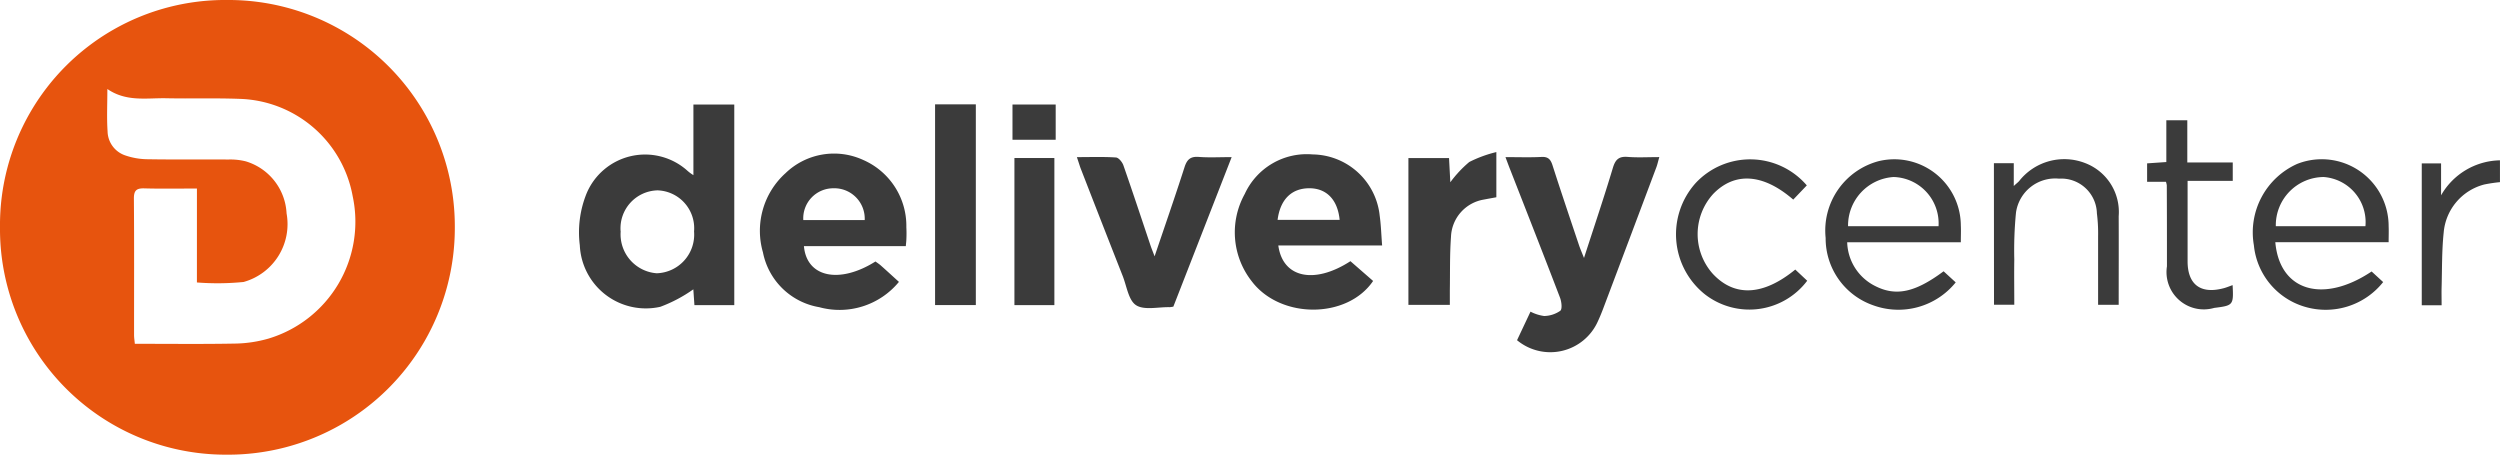 <svg id="Grupo_8148" data-name="Grupo 8148" xmlns="http://www.w3.org/2000/svg" width="130.046" height="23.652" viewBox="0 0 130.046 23.652">
  <path id="Caminho_8844" data-name="Caminho 8844" d="M3615.915-1144.028a11.791,11.791,0,0,1-11.905,11.835,11.739,11.739,0,0,1-11.754-11.837,11.71,11.71,0,0,1,11.826-11.814A11.772,11.772,0,0,1,3615.915-1144.028Zm-13.415-2.009c-.961,0-1.846.017-2.73-.008-.406-.012-.552.1-.549.531.019,2.366.008,4.731.009,7.1,0,.143.025.287.04.454,1.774,0,3.5.021,5.227-.012a6.608,6.608,0,0,0,1.728-.26,6.347,6.347,0,0,0,4.378-7.4,6.165,6.165,0,0,0-5.819-5.067c-1.29-.051-2.583-.007-3.875-.034-1.02-.021-2.076.2-3.068-.481,0,.8-.036,1.5.011,2.2a1.348,1.348,0,0,0,.885,1.242,3.65,3.65,0,0,0,1.175.211c1.409.025,2.819.005,4.228.015a3.316,3.316,0,0,1,.894.093,2.981,2.981,0,0,1,2.129,2.707,3.125,3.125,0,0,1-2.235,3.57,13.713,13.713,0,0,1-2.429.025Z" transform="translate(-3592.256 1155.844)" fill="#e7540e"/>
  <g id="Grupo_8125" data-name="Grupo 8125" transform="translate(30.125 5.428)">
    <g id="Grupo_8124" data-name="Grupo 8124">
      <path id="Caminho_8845" data-name="Caminho 8845" d="M3853.5-1099.693h-2.073c-.021-.306-.041-.591-.057-.822a7.422,7.422,0,0,1-1.717.909,3.438,3.438,0,0,1-4.188-3.2,5.393,5.393,0,0,1,.344-2.677,3.3,3.3,0,0,1,5.278-1.179,2.178,2.178,0,0,0,.287.208v-3.674h2.126Zm-5.909-3.842a2.031,2.031,0,0,0,1.875,2.185,2.012,2.012,0,0,0,1.942-2.176,1.971,1.971,0,0,0-1.9-2.137A1.975,1.975,0,0,0,3847.587-1103.535Z" transform="translate(-3845.429 1110.137)" fill="#3b3b3b"/>
      <path id="Caminho_8846" data-name="Caminho 8846" d="M4134.4-1083.609c.227,1.69,1.875,2.034,3.751.817l1.18,1.029c-1.347,1.984-4.83,1.989-6.32.008a4.115,4.115,0,0,1-.356-4.535,3.548,3.548,0,0,1,3.529-2.055,3.555,3.555,0,0,1,3.49,3.191c.068.484.081.975.126,1.545Zm-.042-1.331h3.232c-.1-1.038-.668-1.63-1.542-1.645C4135.11-1086.6,4134.5-1086.022,4134.362-1084.939Z" transform="translate(-4098.029 1090.95)" fill="#3b3b3b"/>
      <path id="Caminho_8847" data-name="Caminho 8847" d="M3932.153-1083.841h-5.3c.141,1.63,1.852,1.979,3.721.8.084.063.183.125.269.2.308.273.611.552.952.861a4,4,0,0,1-4.146,1.316,3.594,3.594,0,0,1-2.927-2.849,4.037,4.037,0,0,1,1.179-4.127,3.632,3.632,0,0,1,4.038-.681,3.743,3.743,0,0,1,2.242,3.495,6.339,6.339,0,0,1,0,.653C3932.18-1084.1,3932.168-1084.02,3932.153-1083.841Zm-2.138-1.356a1.583,1.583,0,0,0-1.645-1.652,1.563,1.563,0,0,0-1.55,1.652Z" transform="translate(-3915.159 1091.215)" fill="#3b3b3b"/>
      <path id="Caminho_8848" data-name="Caminho 8848" d="M4250.408-1087.27c.683,0,1.278.022,1.87-.009.35-.018.479.126.578.437.447,1.393.916,2.778,1.381,4.165.06.177.136.349.256.653.534-1.651,1.043-3.157,1.5-4.68.13-.435.306-.613.768-.577.526.042,1.059.01,1.649.01-.067.23-.1.4-.164.559q-1.384,3.688-2.775,7.374c-.077.2-.159.4-.252.6a2.709,2.709,0,0,1-4.209.992l.7-1.485a2.214,2.214,0,0,0,.708.226,1.525,1.525,0,0,0,.841-.271c.112-.091.067-.473-.013-.682-.854-2.232-1.729-4.456-2.6-6.683C4250.575-1086.819,4250.509-1087,4250.408-1087.27Z" transform="translate(-4202.221 1090.015)" fill="#3b3b3b"/>
      <path id="Caminho_8849" data-name="Caminho 8849" d="M4063.045-1087.267c.733,0,1.385-.024,2.033.019.14.009.328.24.386.407.488,1.4.951,2.8,1.423,4.207.05.146.111.288.2.529.544-1.609,1.069-3.115,1.556-4.635.13-.405.31-.571.746-.537.532.041,1.069.01,1.707.01l-3.033,7.777a1.368,1.368,0,0,1-.2.029c-.59-.014-1.309.169-1.734-.1-.4-.254-.49-.99-.7-1.521q-1.106-2.812-2.2-5.63C4063.177-1086.861,4063.132-1087.011,4063.045-1087.267Z" transform="translate(-4037.152 1090.012)" fill="#3b3b3b"/>
      <path id="Caminho_8850" data-name="Caminho 8850" d="M4003.159-1099.785h-2.12v-10.441h2.12Z" transform="translate(-3982.523 1110.226)" fill="#3b3b3b"/>
      <path id="Caminho_8851" data-name="Caminho 8851" d="M4583.536-1080.47l.6.551a3.818,3.818,0,0,1-4.1,1.277,3.716,3.716,0,0,1-2.625-3.194,3.9,3.9,0,0,1,2.254-4.23,3.48,3.48,0,0,1,4.756,3.24c.012.254,0,.509,0,.834h-5.895C4578.751-1079.443,4581.013-1078.783,4583.536-1080.47Zm-.322-2.356a2.352,2.352,0,0,0-2.174-2.558,2.51,2.51,0,0,0-2.488,2.558Z" transform="translate(-4490.293 1089.164)" fill="#3b3b3b"/>
      <path id="Caminho_8852" data-name="Caminho 8852" d="M4397.371-1081.812h-5.911a2.625,2.625,0,0,0,1.445,2.271c1.09.559,2.093.338,3.57-.761l.63.577a3.833,3.833,0,0,1-4.3,1.189,3.684,3.684,0,0,1-2.466-3.5,3.734,3.734,0,0,1,2.754-3.994,3.46,3.46,0,0,1,4.278,3.344C4397.385-1082.429,4397.371-1082.172,4397.371-1081.812Zm-1.159-.834a2.412,2.412,0,0,0-2.334-2.56,2.528,2.528,0,0,0-2.373,2.56Z" transform="translate(-4325.497 1088.986)" fill="#3b3b3b"/>
      <path id="Caminho_8853" data-name="Caminho 8853" d="M4212.546-1087.02c-.234.043-.447.081-.66.122a2.041,2.041,0,0,0-1.7,1.943c-.067.927-.044,1.861-.06,2.792,0,.234,0,.468,0,.741h-2.155v-7.638h2.113q.031.586.067,1.261a6.067,6.067,0,0,1,.986-1.055,6.483,6.483,0,0,1,1.409-.517Z" transform="translate(-4164.833 1091.853)" fill="#3b3b3b"/>
      <path id="Caminho_8854" data-name="Caminho 8854" d="M4463.943-1086.036h1.033v1.184c.165-.153.234-.2.289-.269a2.989,2.989,0,0,1,3.421-.924,2.721,2.721,0,0,1,1.748,2.763c.007,1.523,0,3.047,0,4.612h-1.071c0-1.207,0-2.391,0-3.575a8.253,8.253,0,0,0-.063-1.184,1.853,1.853,0,0,0-1.969-1.805,2.061,2.061,0,0,0-2.24,1.772,20.124,20.124,0,0,0-.088,2.43c-.012.77,0,1.54,0,2.357h-1.055Z" transform="translate(-4390.348 1089.099)" fill="#3b3b3b"/>
      <path id="Caminho_8855" data-name="Caminho 8855" d="M4331.759-1084.814l-.706.739c-1.56-1.353-3.038-1.452-4.158-.3a3.1,3.1,0,0,0-.03,4.156c1.129,1.216,2.62,1.152,4.294-.217l.621.582a3.768,3.768,0,0,1-5.317.71,3.992,3.992,0,0,1-.483-5.795A3.88,3.88,0,0,1,4331.759-1084.814Z" transform="translate(-4267.897 1089.03)" fill="#3b3b3b"/>
      <path id="Caminho_8856" data-name="Caminho 8856" d="M4037.8-1079.105h-2.078v-7.652h2.078Z" transform="translate(-4013.078 1089.549)" fill="#3b3b3b"/>
      <path id="Caminho_8857" data-name="Caminho 8857" d="M4535.357-1094.686c.053,1.041.036,1.061-.958,1.185a1.94,1.94,0,0,1-2.458-2.161c0-1.406,0-2.812-.008-4.219a1.1,1.1,0,0,0-.043-.179h-.981v-.96l1-.069v-2.173H4533v2.194h2.364v.96h-2.349c0,.848,0,1.632,0,2.416,0,.594,0,1.188,0,1.782.006,1.179.661,1.687,1.816,1.4C4535-1094.546,4535.162-1094.618,4535.357-1094.686Z" transform="translate(-4449.345 1104.09)" fill="#3b3b3b"/>
      <path id="Caminho_8858" data-name="Caminho 8858" d="M4652.033-1078.2H4651v-7.377h1.005v1.659a3.6,3.6,0,0,1,3.063-1.82v1.135a7.888,7.888,0,0,0-.812.121,2.828,2.828,0,0,0-2.116,2.509c-.1.961-.08,1.934-.109,2.9C4652.026-1078.8,4652.033-1078.524,4652.033-1078.2Z" transform="translate(-4555.149 1088.65)" fill="#3b3b3b"/>
      <path id="Caminho_8859" data-name="Caminho 8859" d="M4037.147-1110.147v1.833H4034.9v-1.833Z" transform="translate(-4012.357 1110.156)" fill="#3b3b3b"/>
    </g>
  </g>
</svg>
